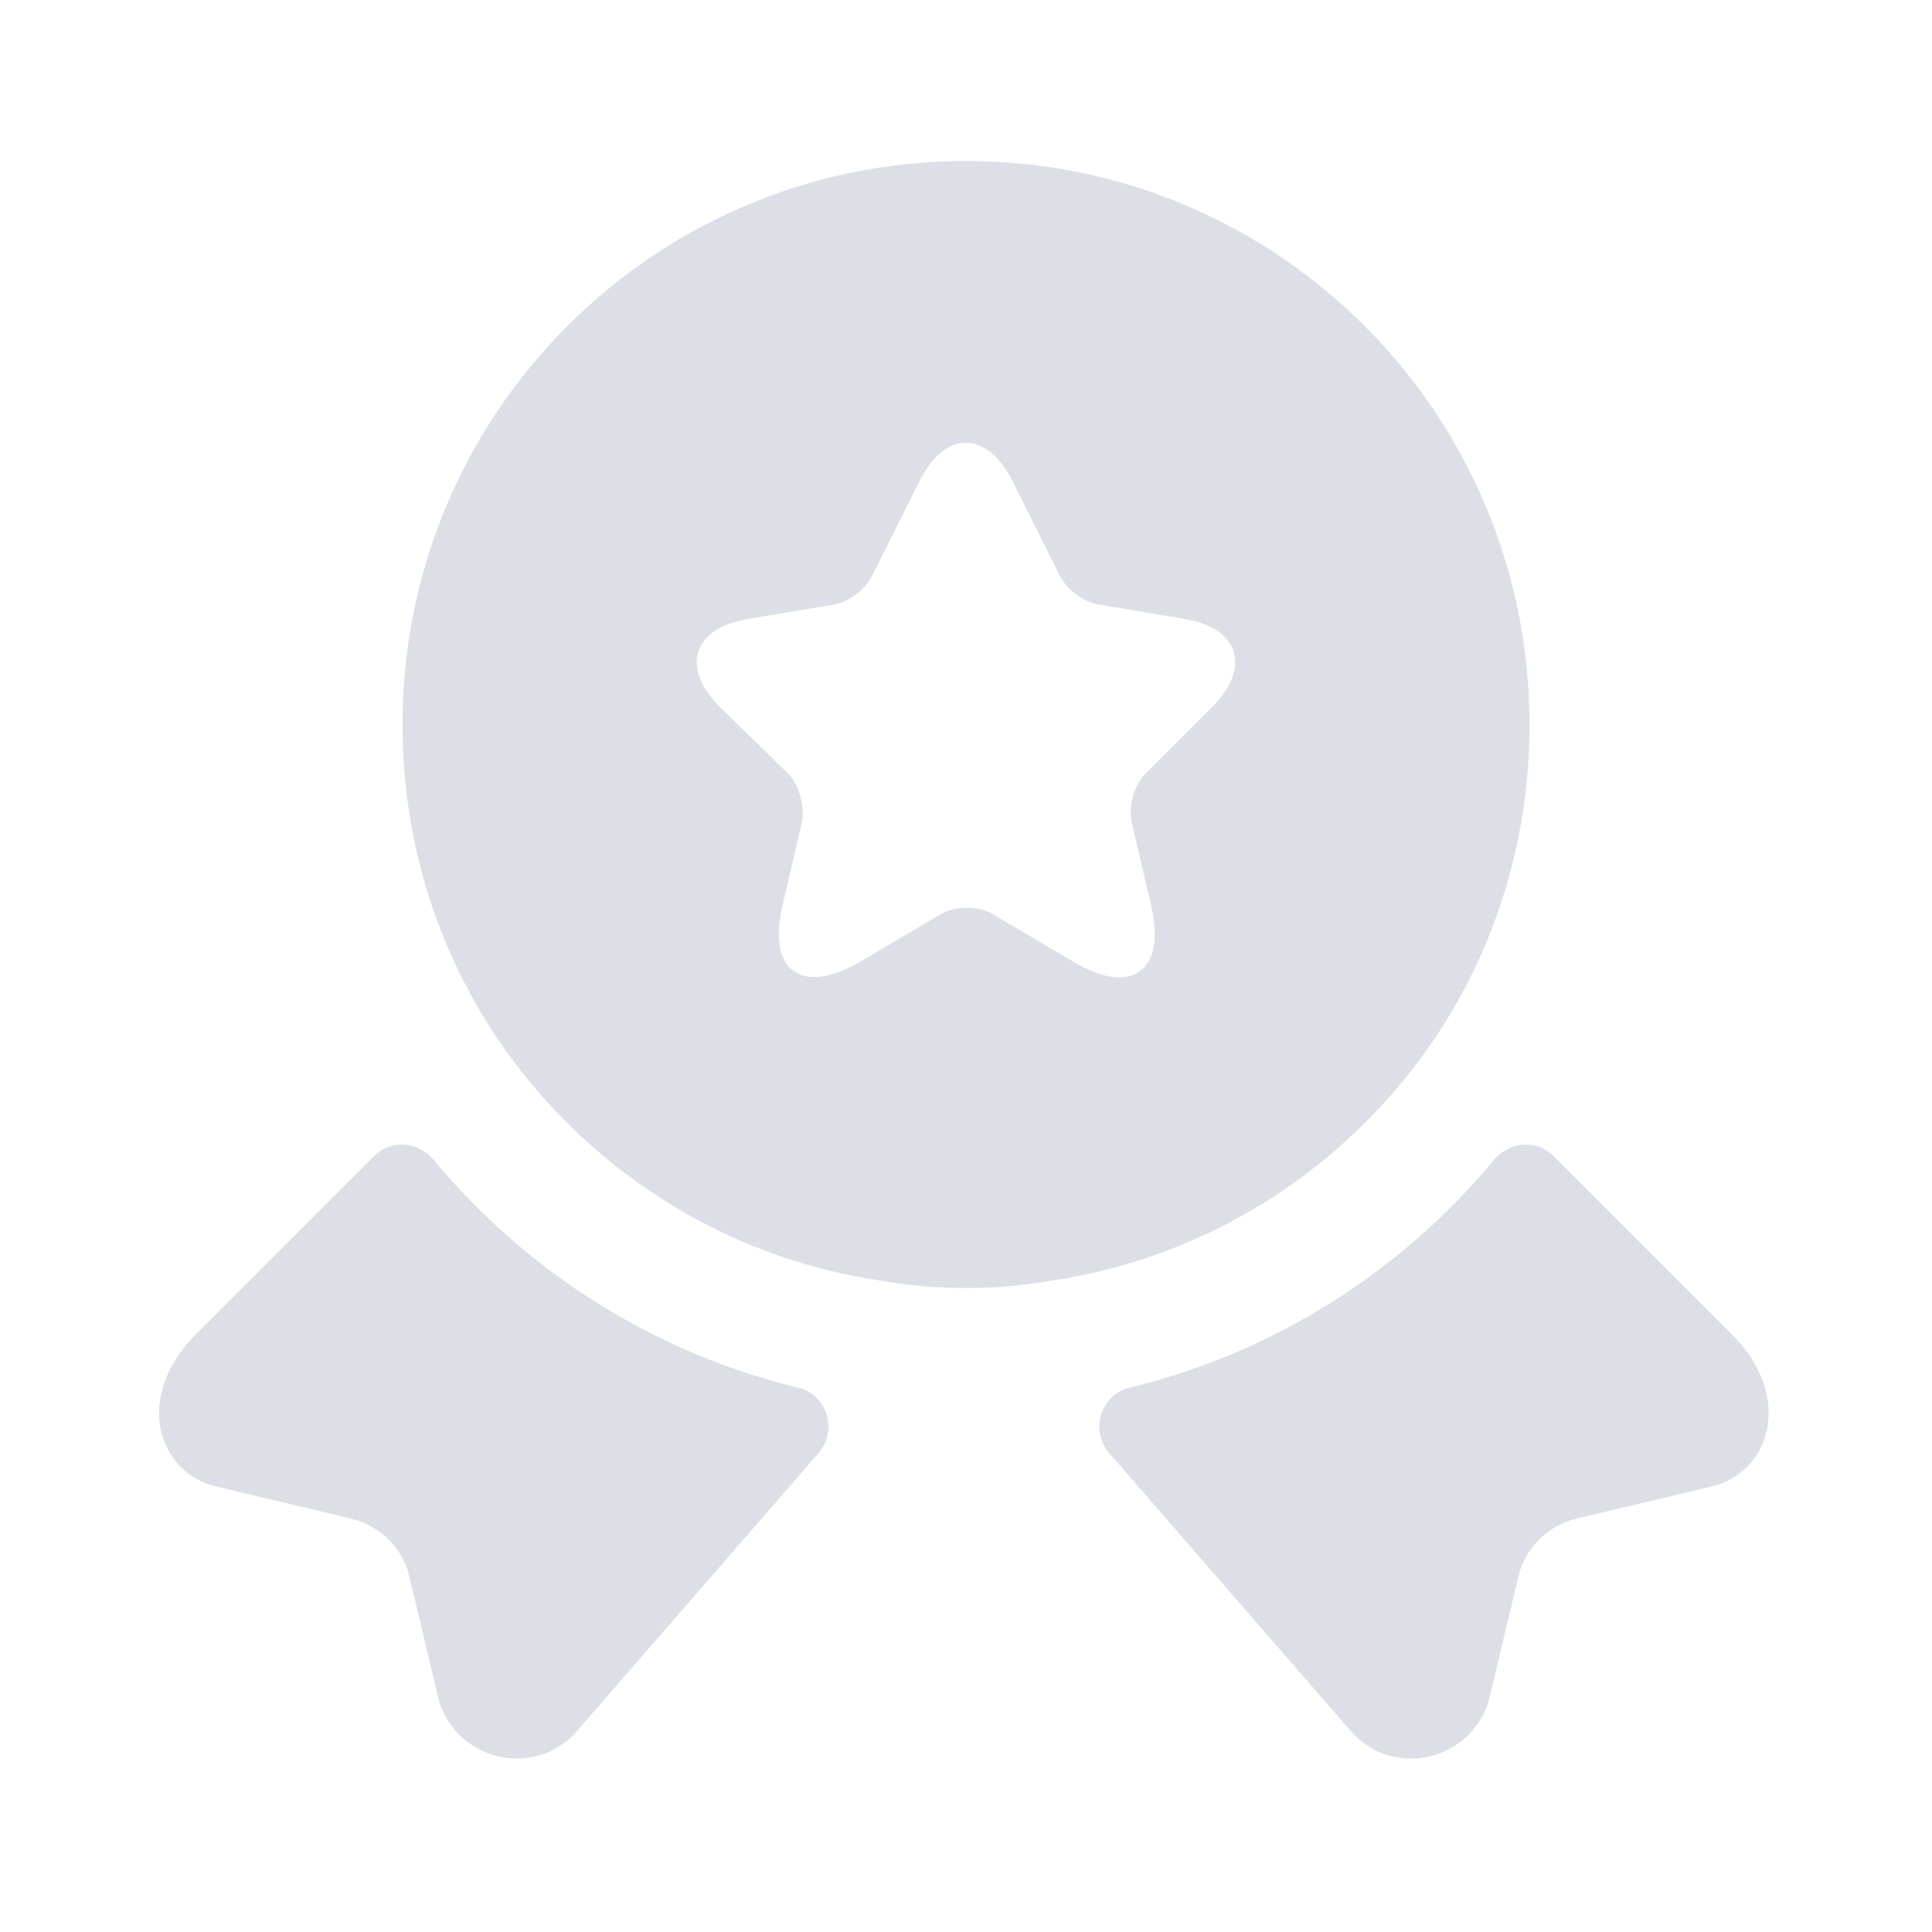 <svg width="24" height="24" viewBox="0 0 24 24" fill="none" xmlns="http://www.w3.org/2000/svg">
<path d="M21.248 18.47L19.598 18.86C19.228 18.95 18.938 19.23 18.858 19.6L18.508 21.07C18.318 21.87 17.298 22.12 16.768 21.49L13.778 18.05C13.538 17.77 13.668 17.33 14.028 17.24C15.798 16.81 17.388 15.82 18.558 14.41C18.748 14.18 19.088 14.15 19.298 14.36L21.518 16.58C22.278 17.34 22.008 18.29 21.248 18.47Z" fill="#DCDFE5"/>
<path d="M2.699 18.47L4.349 18.86C4.719 18.95 5.009 19.23 5.089 19.6L5.439 21.07C5.629 21.87 6.649 22.12 7.179 21.49L10.169 18.05C10.409 17.77 10.279 17.33 9.919 17.24C8.149 16.81 6.559 15.82 5.389 14.41C5.199 14.18 4.859 14.15 4.649 14.36L2.429 16.58C1.669 17.34 1.939 18.29 2.699 18.47Z" fill="#DCDFE5"/>
<path d="M12 2C8.13 2 5 5.13 5 9C5 10.45 5.43 11.78 6.17 12.89C7.25 14.49 8.96 15.62 10.95 15.91C11.29 15.97 11.64 16 12 16C12.36 16 12.71 15.97 13.05 15.91C15.04 15.62 16.75 14.49 17.83 12.89C18.57 11.78 19 10.45 19 9C19 5.13 15.87 2 12 2ZM15.06 8.78L14.23 9.61C14.09 9.75 14.01 10.02 14.06 10.22L14.3 11.25C14.49 12.06 14.06 12.38 13.34 11.95L12.34 11.36C12.16 11.25 11.86 11.25 11.68 11.36L10.68 11.95C9.96 12.37 9.53 12.06 9.72 11.25L9.96 10.22C10 10.03 9.93 9.75 9.79 9.61L8.94 8.78C8.45 8.29 8.61 7.8 9.29 7.69L10.36 7.51C10.54 7.48 10.75 7.32 10.83 7.16L11.42 5.98C11.74 5.34 12.26 5.34 12.58 5.98L13.17 7.16C13.25 7.32 13.46 7.48 13.65 7.51L14.72 7.69C15.39 7.8 15.55 8.29 15.06 8.78Z" fill="#DCDFE5"/>
</svg>
